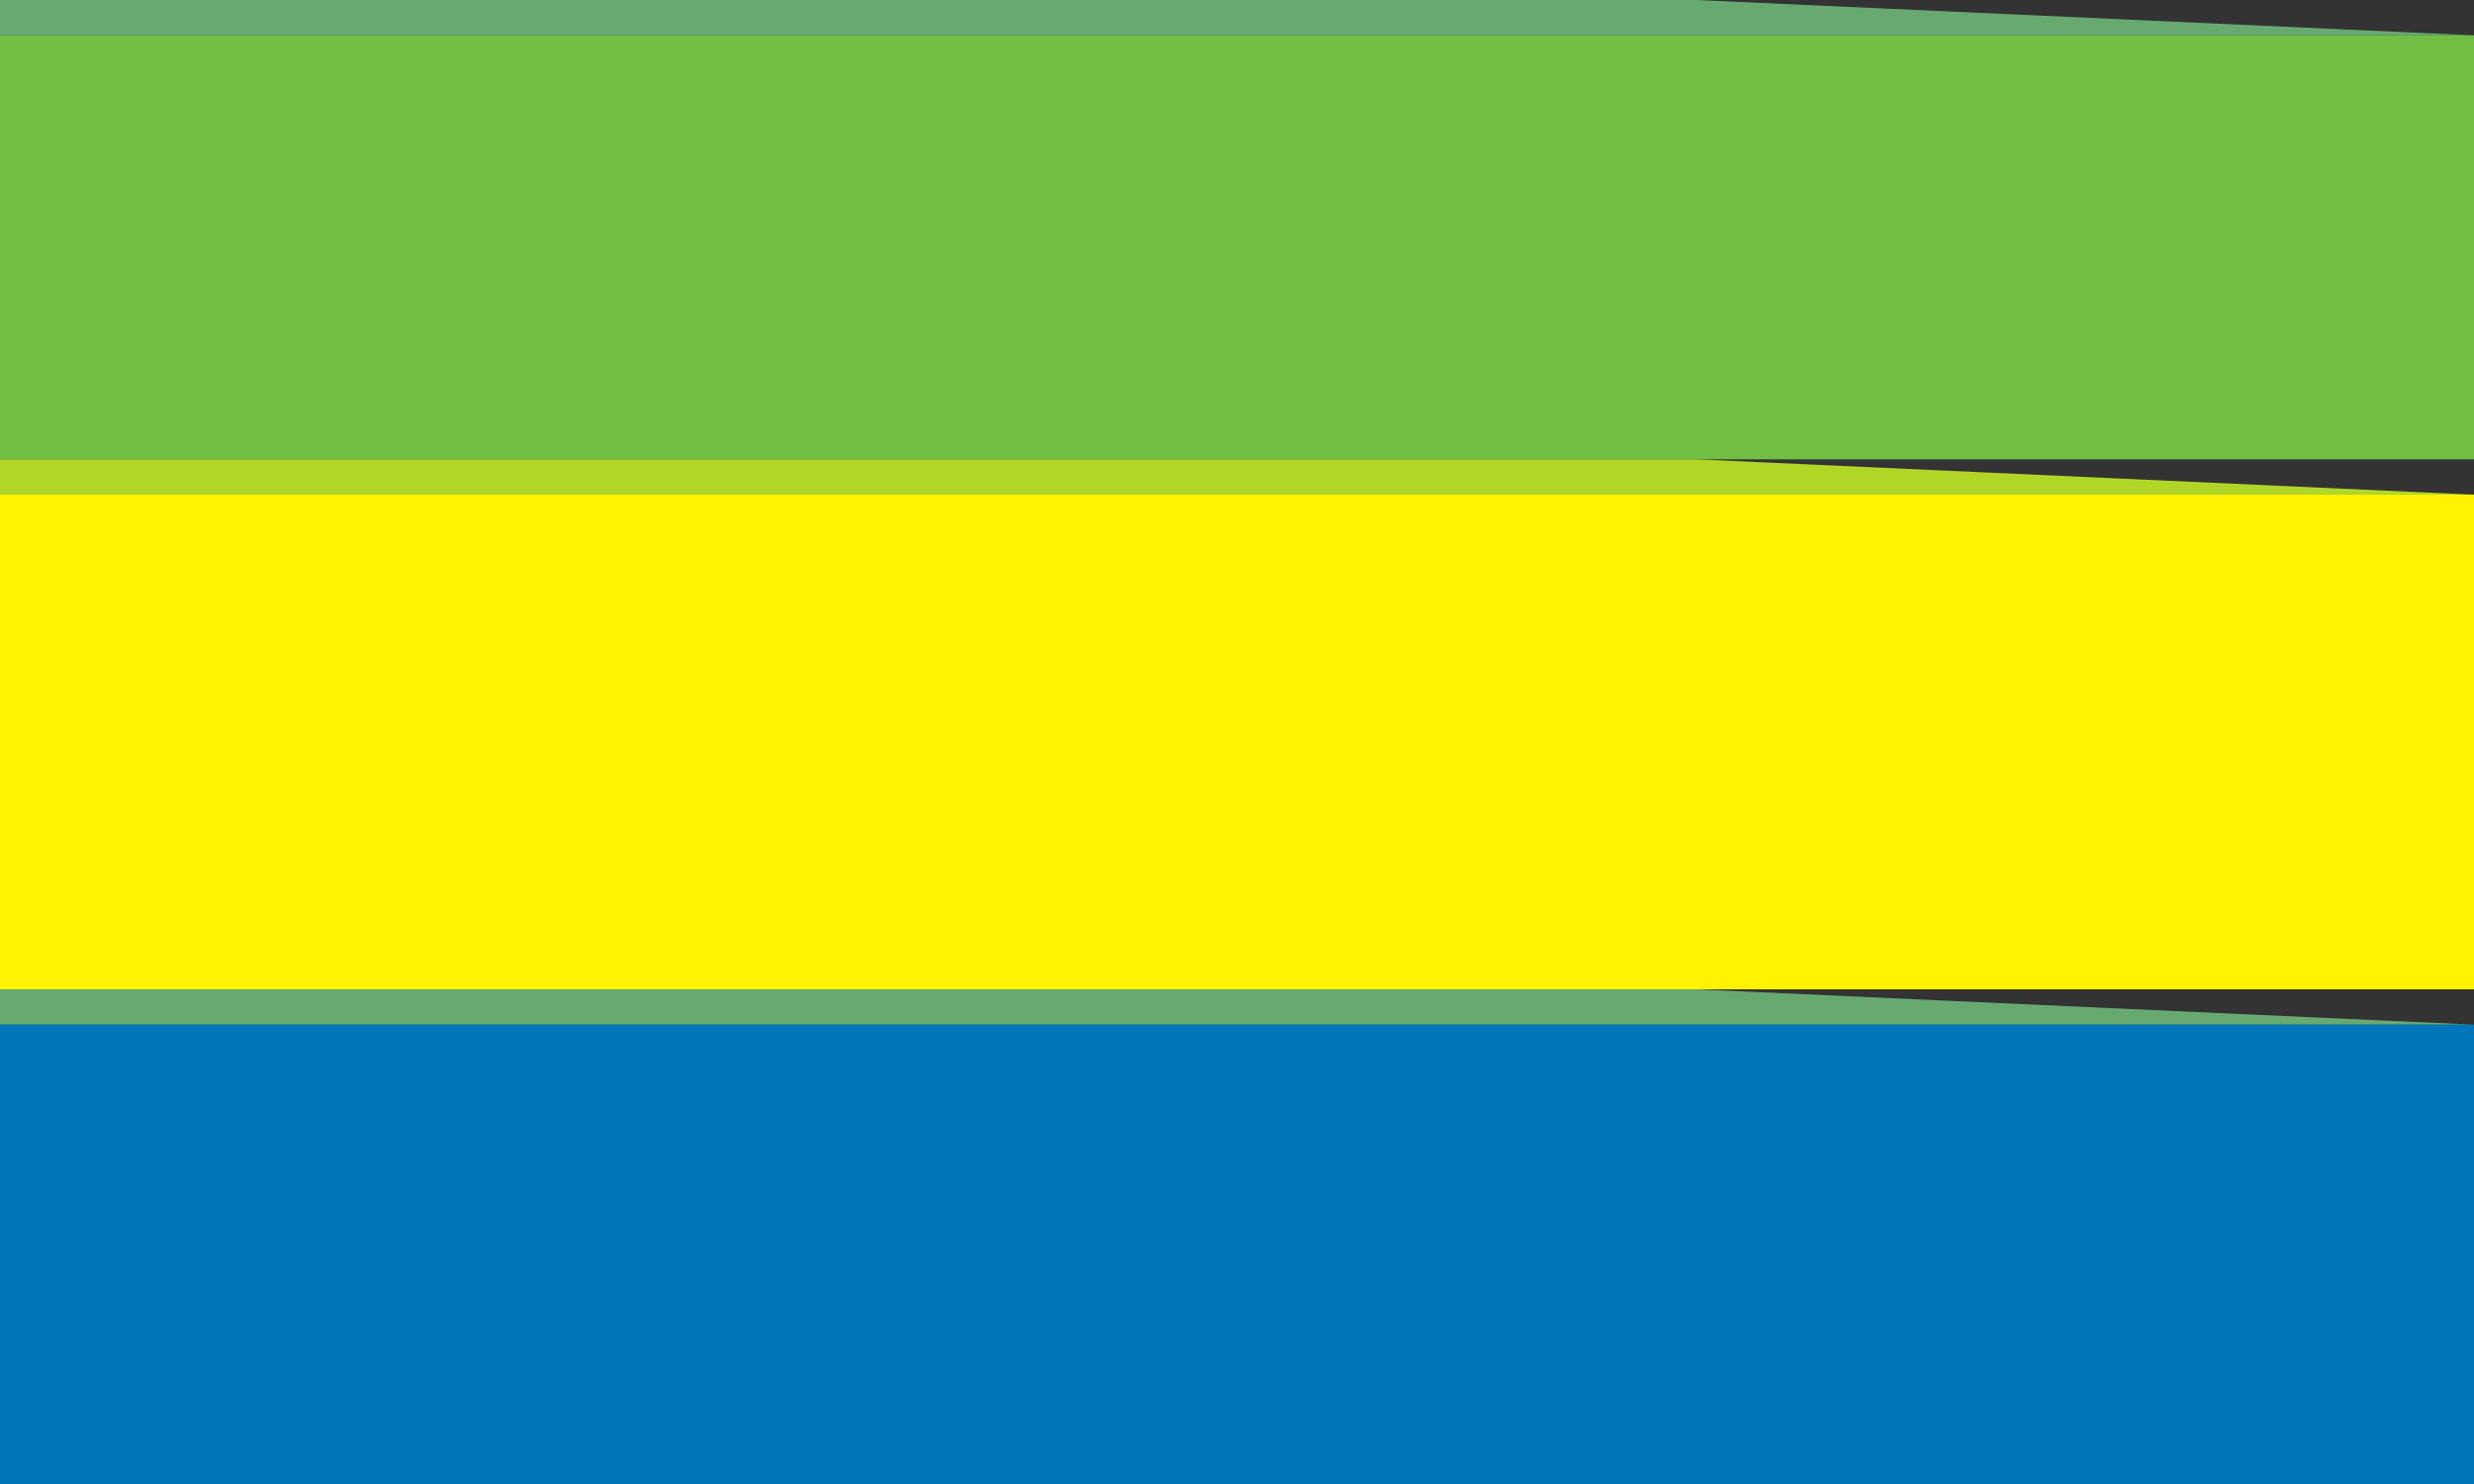 <?xml version="1.0" standalone="yes"?>
<svg xmlns="http://www.w3.org/2000/svg" width="70" height="42">
<rect width="100%" height="100%" fill="#333333" stroke="none"/>
<path style="fill:#68a972; stroke:none;" d="M0 0L0 1L70 1L48 0L0 0z"/>
<path style="fill:#72bd44; stroke:none;" d="M0 1L0 13L70 13L70 1L0 1z"/>
<path style="fill:#b2d628; stroke:none;" d="M0 13L0 14L70 14L48 13L0 13z"/>
<path style="fill:#fff301; stroke:none;" d="M0 14L0 28L70 28L70 14L0 14z"/>
<path style="fill:#68a972; stroke:none;" d="M0 28L0 29L70 29L48 28L0 28z"/>
<path style="fill:#0176bb; stroke:none;" d="M0 29L0 42L70 42L70 29L0 29z"/>
</svg>
